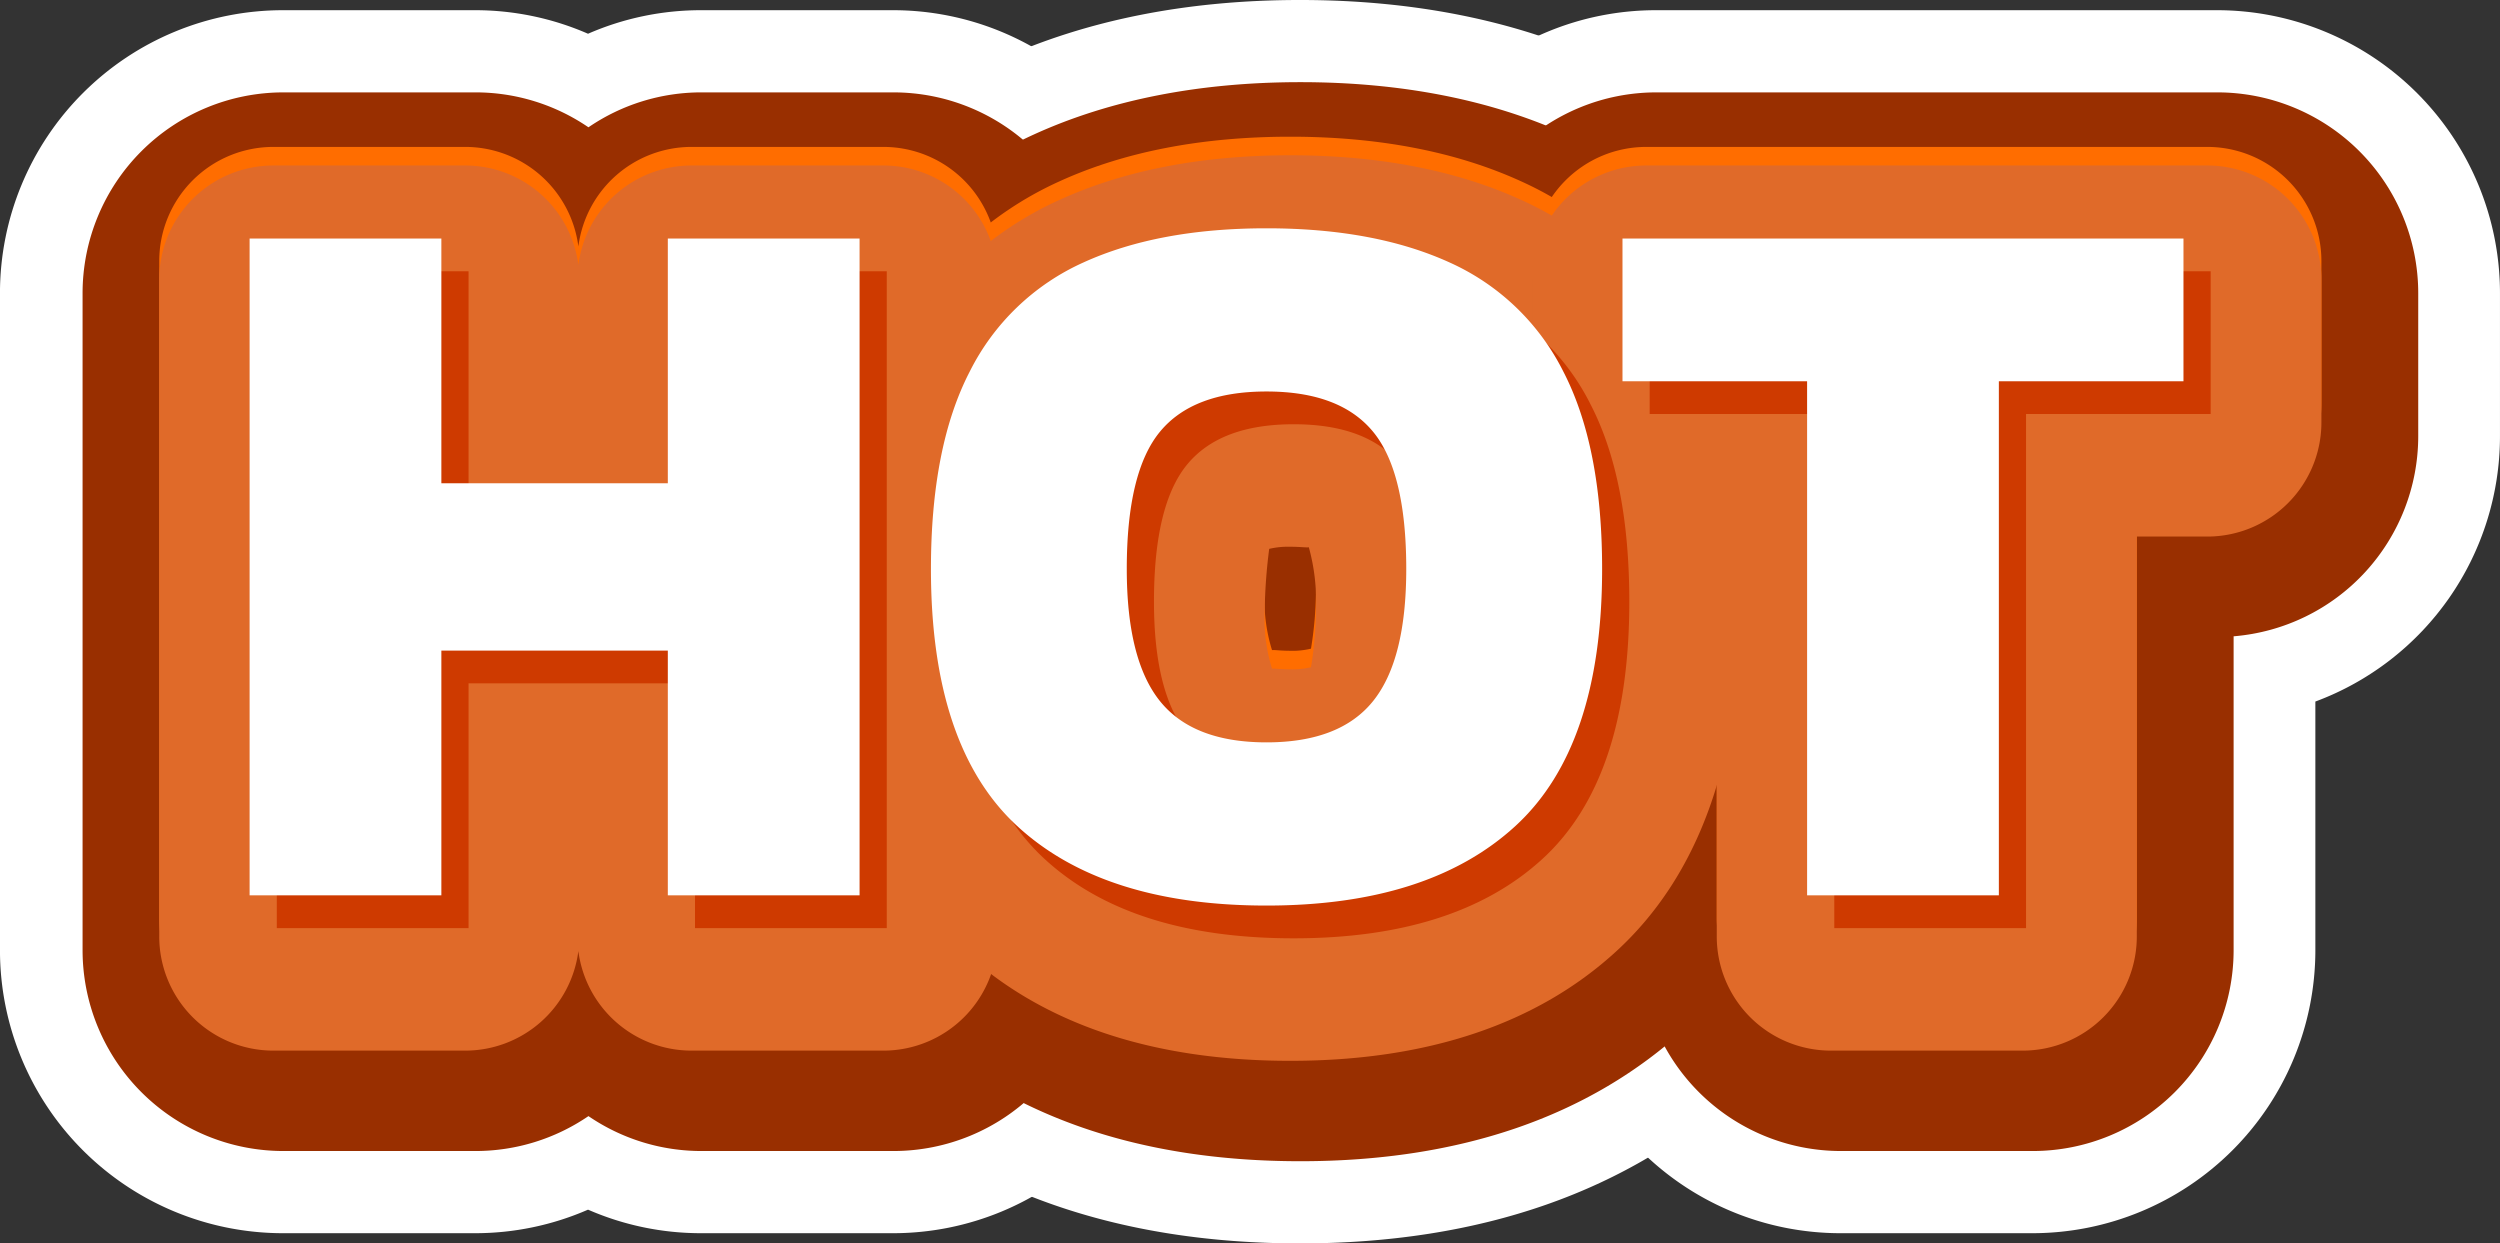 <svg xmlns="http://www.w3.org/2000/svg" width="273.783" height="136.169" viewBox="0 0 273.783 136.169">
  <rect x="0" y="0" width="273.783" height="136.169" fill="#333333" stroke="none"/>
  <g id="Group_34657" data-name="Group 34657" transform="translate(-345.919 -516.877)">
    <g id="Group_34653" data-name="Group 34653">
      <path id="Path_20869" data-name="Path 20869" d="M376.919,620.929V548.994h21V575.8h24.8V548.994h21v71.935h-21V594.121h-24.8v26.808Z" fill="#fff"/>
      <path id="Path_20869_-_Outline" data-name="Path 20869 - Outline" d="M443.716,651.929h-21a30.889,30.889,0,0,1-12.4-2.579,30.889,30.889,0,0,1-12.4,2.579h-21a31,31,0,0,1-31-31V548.994a31,31,0,0,1,31-31h21a30.889,30.889,0,0,1,12.4,2.579,30.889,30.889,0,0,1,12.4-2.579h21a31,31,0,0,1,31,31v71.935A31,31,0,0,1,443.716,651.929Z" fill="#fff"/>
      <path id="Path_20870" data-name="Path 20870" d="M488.283,622.046q-17.872,0-27.311-8.712t-9.438-28.149q0-13.4,4.244-21.614a25.7,25.7,0,0,1,12.455-11.952q8.209-3.741,20.05-3.742t20.051,3.742a25.712,25.712,0,0,1,12.454,11.952q4.243,8.21,4.245,21.614,0,19.436-9.495,28.149T488.283,622.046Zm0-17.872q8.043,0,11.673-4.524t3.63-14.465q0-10.611-3.63-15.024t-11.673-4.412q-8.041,0-11.673,4.412t-3.63,15.024q0,9.944,3.63,14.465T488.283,604.174Z" fill="#fff"/>
      <path id="Path_20870_-_Outline" data-name="Path 20870 - Outline" d="M488.283,653.046c-19.9,0-36.165-5.7-48.338-16.933-12.88-11.89-19.411-29.024-19.411-50.928,0-14.1,2.522-25.828,7.71-35.857a56.873,56.873,0,0,1,27.126-25.915c9.521-4.339,20.592-6.537,32.913-6.537s23.39,2.2,32.9,6.532a56.9,56.9,0,0,1,27.137,25.921c5.189,10.038,7.71,21.765,7.71,35.855,0,21.937-6.572,39.091-19.533,50.987C524.3,647.37,508.075,653.046,488.283,653.046Zm-5.347-62.414a30.434,30.434,0,0,0,5.347.414,25.431,25.431,0,0,0,5.351-.467,30.867,30.867,0,0,0,.4-5.394,33.421,33.421,0,0,0-.435-5.888,33.785,33.785,0,0,0-10.634,0,34.014,34.014,0,0,0-.43,5.886A31.166,31.166,0,0,0,482.936,590.633Z" fill="#fff"/>
      <path id="Path_20871" data-name="Path 20871" d="M547.484,620.929v-56.3H527.266V548.994H588.7v15.638H568.484v56.3Z" fill="#fff"/>
      <path id="Path_20871_-_Outline" data-name="Path 20871 - Outline" d="M568.484,651.929h-21a31,31,0,0,1-31-31V593.706a31.011,31.011,0,0,1-20.218-29.074V548.994a31,31,0,0,1,31-31H588.7a31,31,0,0,1,31,31v15.638a31.011,31.011,0,0,1-20.218,29.074v27.223A31,31,0,0,1,568.484,651.929Z" fill="#fff"/>
    </g>
    <g id="Group_34654" data-name="Group 34654">
      <path id="Path_20872" data-name="Path 20872" d="M376.965,620.929V548.994h21V575.8h24.8V548.994h21v71.935h-21V594.121h-24.8v26.808Z" fill="#992f00"/>
      <path id="Path_20872_-_Outline" data-name="Path 20872 - Outline" d="M443.762,642.929h-21a21.9,21.9,0,0,1-12.4-3.824,21.9,21.9,0,0,1-12.4,3.824h-21a22,22,0,0,1-22-22V548.994a22,22,0,0,1,22-22h21a21.9,21.9,0,0,1,12.4,3.824,21.9,21.9,0,0,1,12.4-3.824h21a22,22,0,0,1,22,22v71.935A22,22,0,0,1,443.762,642.929Z" fill="#992f00"/>
      <path id="Path_20873" data-name="Path 20873" d="M488.329,622.046q-17.873,0-27.31-8.712t-9.439-28.148q0-13.405,4.245-21.615a25.705,25.705,0,0,1,12.455-11.952q8.209-3.741,20.049-3.742t20.051,3.742a25.716,25.716,0,0,1,12.454,11.952q4.245,8.211,4.245,21.615,0,19.436-9.495,28.148T488.329,622.046Zm0-17.872q8.044,0,11.673-4.523t3.631-14.465q0-10.611-3.631-15.024t-11.673-4.413q-8.042,0-11.672,4.413t-3.63,15.024q0,9.942,3.63,14.465T488.329,604.174Z" fill="#992f00"/>
      <path id="Path_20873_-_Outline" data-name="Path 20873 - Outline" d="M488.329,644.046c-17.568,0-31.778-4.895-42.234-14.548-10.958-10.114-16.516-25.023-16.516-44.312,0-12.623,2.193-23,6.7-31.721A47.961,47.961,0,0,1,459.153,531.6c8.337-3.8,18.152-5.725,29.176-5.725S509.168,527.8,517.5,531.6a47.984,47.984,0,0,1,22.873,21.864c4.512,8.728,6.7,19.1,6.7,31.723,0,19.311-5.591,34.235-16.619,44.356C519.97,639.167,505.8,644.046,488.329,644.046Z" fill="#992f00"/>
      <path id="Path_20874" data-name="Path 20874" d="M547.531,620.929v-56.3H527.313V548.994h61.435v15.638H568.53v56.3Z" fill="#992f00"/>
      <path id="Path_20874_-_Outline" data-name="Path 20874 - Outline" d="M568.53,642.929h-21a22,22,0,0,1-22-22V586.561a22,22,0,0,1-20.218-21.929V548.994a22,22,0,0,1,22-22h61.435a22,22,0,0,1,22,22v15.638a22,22,0,0,1-20.218,21.929v34.368A22,22,0,0,1,568.53,642.929Z" fill="#992f00"/>
    </g>
    <g id="Group_34655" data-name="Group 34655">
      <path id="Path_20875" data-name="Path 20875" d="M375.862,617.4V545.466h21v26.808h24.8V545.466h21V617.4h-21V590.593h-24.8V617.4Z" fill="#ff6d00"/>
      <path id="Path_20875_-_Outline" data-name="Path 20875 - Outline" d="M442.658,629.9h-21a12.5,12.5,0,0,1-12.4-10.9,12.5,12.5,0,0,1-12.4,10.9h-21a12.5,12.5,0,0,1-12.5-12.5V545.466a12.5,12.5,0,0,1,12.5-12.5h21a12.5,12.5,0,0,1,12.4,10.9,12.5,12.5,0,0,1,12.4-10.9h21a12.5,12.5,0,0,1,12.5,12.5V617.4A12.5,12.5,0,0,1,442.658,629.9Z" fill="#ff6d00"/>
      <path id="Path_20876" data-name="Path 20876" d="M487.226,618.518q-17.873,0-27.311-8.713t-9.438-28.148q0-13.4,4.244-21.614a25.705,25.705,0,0,1,12.455-11.952q8.209-3.741,20.05-3.742t20.05,3.742a25.718,25.718,0,0,1,12.455,11.952q4.243,8.209,4.245,21.614,0,19.436-9.495,28.148T487.226,618.518Zm0-17.872q8.043,0,11.672-4.524t3.631-14.465q0-10.611-3.631-15.024t-11.672-4.412q-8.043,0-11.673,4.412t-3.63,15.024q0,9.944,3.63,14.465T487.226,600.646Z" fill="#ff6d00"/>
      <path id="Path_20876_-_Outline" data-name="Path 20876 - Outline" d="M487.226,631.018c-15.1,0-27.145-4.047-35.79-12.029-8.93-8.24-13.459-20.8-13.459-37.332,0-11.07,1.845-20.018,5.641-27.357a38.036,38.036,0,0,1,18.372-17.583c7.09-3.231,15.58-4.869,25.236-4.869s18.146,1.638,25.233,4.867A38.056,38.056,0,0,1,530.834,554.3c3.8,7.346,5.642,16.294,5.642,27.357,0,16.541-4.556,29.109-13.543,37.357C514.254,626.979,502.24,631.018,487.226,631.018Zm-1.86-42.953c.3,0,.926.081,1.86.081a8.435,8.435,0,0,0,2.264-.234,40.205,40.205,0,0,0,.539-6.255,22.231,22.231,0,0,0-.776-6.881c-.238.051-.928-.055-2.027-.055a9.1,9.1,0,0,0-2.312.23,58.2,58.2,0,0,0-.491,6.706,18.408,18.408,0,0,0,.8,6.419A.683.683,0,0,1,485.366,588.065Z" fill="#ff6d00"/>
      <path id="Path_20877" data-name="Path 20877" d="M546.427,617.4V561.1H526.209V545.466h61.435V561.1H567.427v56.3Z" fill="#ff6d00"/>
      <path id="Path_20877_-_Outline" data-name="Path 20877 - Outline" d="M567.427,629.9h-21a12.5,12.5,0,0,1-12.5-12.5V573.6h-7.718a12.5,12.5,0,0,1-12.5-12.5V545.466a12.5,12.5,0,0,1,12.5-12.5h61.435a12.5,12.5,0,0,1,12.5,12.5V561.1a12.5,12.5,0,0,1-12.5,12.5h-7.717v43.8A12.5,12.5,0,0,1,567.427,629.9Z" fill="#ff6d00"/>
    </g>
    <g id="Group_34656" data-name="Group 34656">
      <path id="Path_20878" data-name="Path 20878" d="M375.862,619.434V547.5h21v26.808h24.8V547.5h21v71.935h-21V592.626h-24.8v26.808Z" fill="#e06a29"/>
      <path id="Path_20878_-_Outline" data-name="Path 20878 - Outline" d="M442.658,631.934h-21a12.5,12.5,0,0,1-12.4-10.9,12.5,12.5,0,0,1-12.4,10.9h-21a12.5,12.5,0,0,1-12.5-12.5V547.5a12.5,12.5,0,0,1,12.5-12.5h21a12.5,12.5,0,0,1,12.4,10.9,12.5,12.5,0,0,1,12.4-10.9h21a12.5,12.5,0,0,1,12.5,12.5v71.935A12.5,12.5,0,0,1,442.658,631.934Z" fill="#e06a29"/>
      <path id="Path_20879" data-name="Path 20879" d="M487.226,620.551q-17.873,0-27.311-8.713t-9.438-28.148q0-13.406,4.244-21.615a25.7,25.7,0,0,1,12.455-11.951q8.209-3.741,20.05-3.742t20.05,3.742a25.711,25.711,0,0,1,12.455,11.951q4.243,8.211,4.245,21.615,0,19.435-9.495,28.148T487.226,620.551Zm0-17.873q8.043,0,11.672-4.523t3.631-14.465q0-10.611-3.631-15.024t-11.672-4.412q-8.043,0-11.673,4.412t-3.63,15.024q0,9.942,3.63,14.465T487.226,602.678Z" fill="#e06a29"/>
      <path id="Path_20879_-_Outline" data-name="Path 20879 - Outline" d="M487.226,633.051c-15.1,0-27.143-4.047-35.789-12.028-8.931-8.241-13.46-20.8-13.46-37.333,0-11.069,1.845-20.018,5.641-27.357a38.03,38.03,0,0,1,18.374-17.583c7.088-3.23,15.578-4.868,25.234-4.868s18.146,1.638,25.233,4.867a38.048,38.048,0,0,1,18.374,17.583c3.8,7.348,5.642,16.3,5.642,27.358,0,16.541-4.556,29.109-13.543,37.357C514.252,629.013,502.239,633.051,487.226,633.051Zm-1.86-42.953c.3,0,.926.08,1.86.08a8.447,8.447,0,0,0,2.265-.234,40.312,40.312,0,0,0,.538-6.254,22.231,22.231,0,0,0-.776-6.881c-.238.052-.927-.055-2.027-.055a9.1,9.1,0,0,0-2.312.23,58.2,58.2,0,0,0-.491,6.706,18.415,18.415,0,0,0,.8,6.418A.688.688,0,0,1,485.366,590.1Z" fill="#e06a29"/>
      <path id="Path_20880" data-name="Path 20880" d="M546.427,619.434v-56.3H526.209V547.5h61.435v15.638H567.427v56.3Z" fill="#e06a29"/>
      <path id="Path_20880_-_Outline" data-name="Path 20880 - Outline" d="M567.427,631.934h-21a12.5,12.5,0,0,1-12.5-12.5v-43.8h-7.718a12.5,12.5,0,0,1-12.5-12.5V547.5a12.5,12.5,0,0,1,12.5-12.5h61.435a12.5,12.5,0,0,1,12.5,12.5v15.638a12.5,12.5,0,0,1-12.5,12.5h-7.717v43.8A12.5,12.5,0,0,1,567.427,631.934Z" fill="#e06a29"/>
    </g>
    <path id="Path_23800" data-name="Path 23800" d="M5.027,0V-71.935h21v26.808h24.8V-71.935h21V0h-21V-26.808h-24.8V0ZM116.392,1.117Q98.52,1.117,89.081-7.6T79.643-35.744q0-13.4,4.245-21.614A25.7,25.7,0,0,1,96.342-69.31q8.21-3.742,20.05-3.742t20.05,3.742A25.7,25.7,0,0,1,148.9-57.358q4.245,8.21,4.245,21.614,0,19.436-9.495,28.149T116.392,1.117Zm0-17.872q8.042,0,11.673-4.524t3.63-14.465q0-10.612-3.63-15.024T116.392-55.18q-8.042,0-11.673,4.412t-3.63,15.024q0,9.941,3.63,14.465T116.392-16.755ZM175.593,0V-56.3H155.376V-71.935h61.435V-56.3H196.593V0Z" transform="translate(371.205 618.518)" fill="#ce3a00"/>
    <path id="Path_23799" data-name="Path 23799" d="M5.027,0V-71.935h21v26.808h24.8V-71.935h21V0h-21V-26.808h-24.8V0ZM116.392,1.117Q98.52,1.117,89.081-7.6T79.643-35.744q0-13.4,4.245-21.614A25.7,25.7,0,0,1,96.342-69.31q8.21-3.742,20.05-3.742t20.05,3.742A25.7,25.7,0,0,1,148.9-57.358q4.245,8.21,4.245,21.614,0,19.436-9.495,28.149T116.392,1.117Zm0-17.872q8.042,0,11.673-4.524t3.63-14.465q0-10.612-3.63-15.024T116.392-55.18q-8.042,0-11.673,4.412t-3.63,15.024q0,9.941,3.63,14.465T116.392-16.755ZM175.593,0V-56.3H155.376V-71.935h61.435V-56.3H196.593V0Z" transform="translate(368.227 614.931)" fill="#fff"/>
  </g>
</svg>
